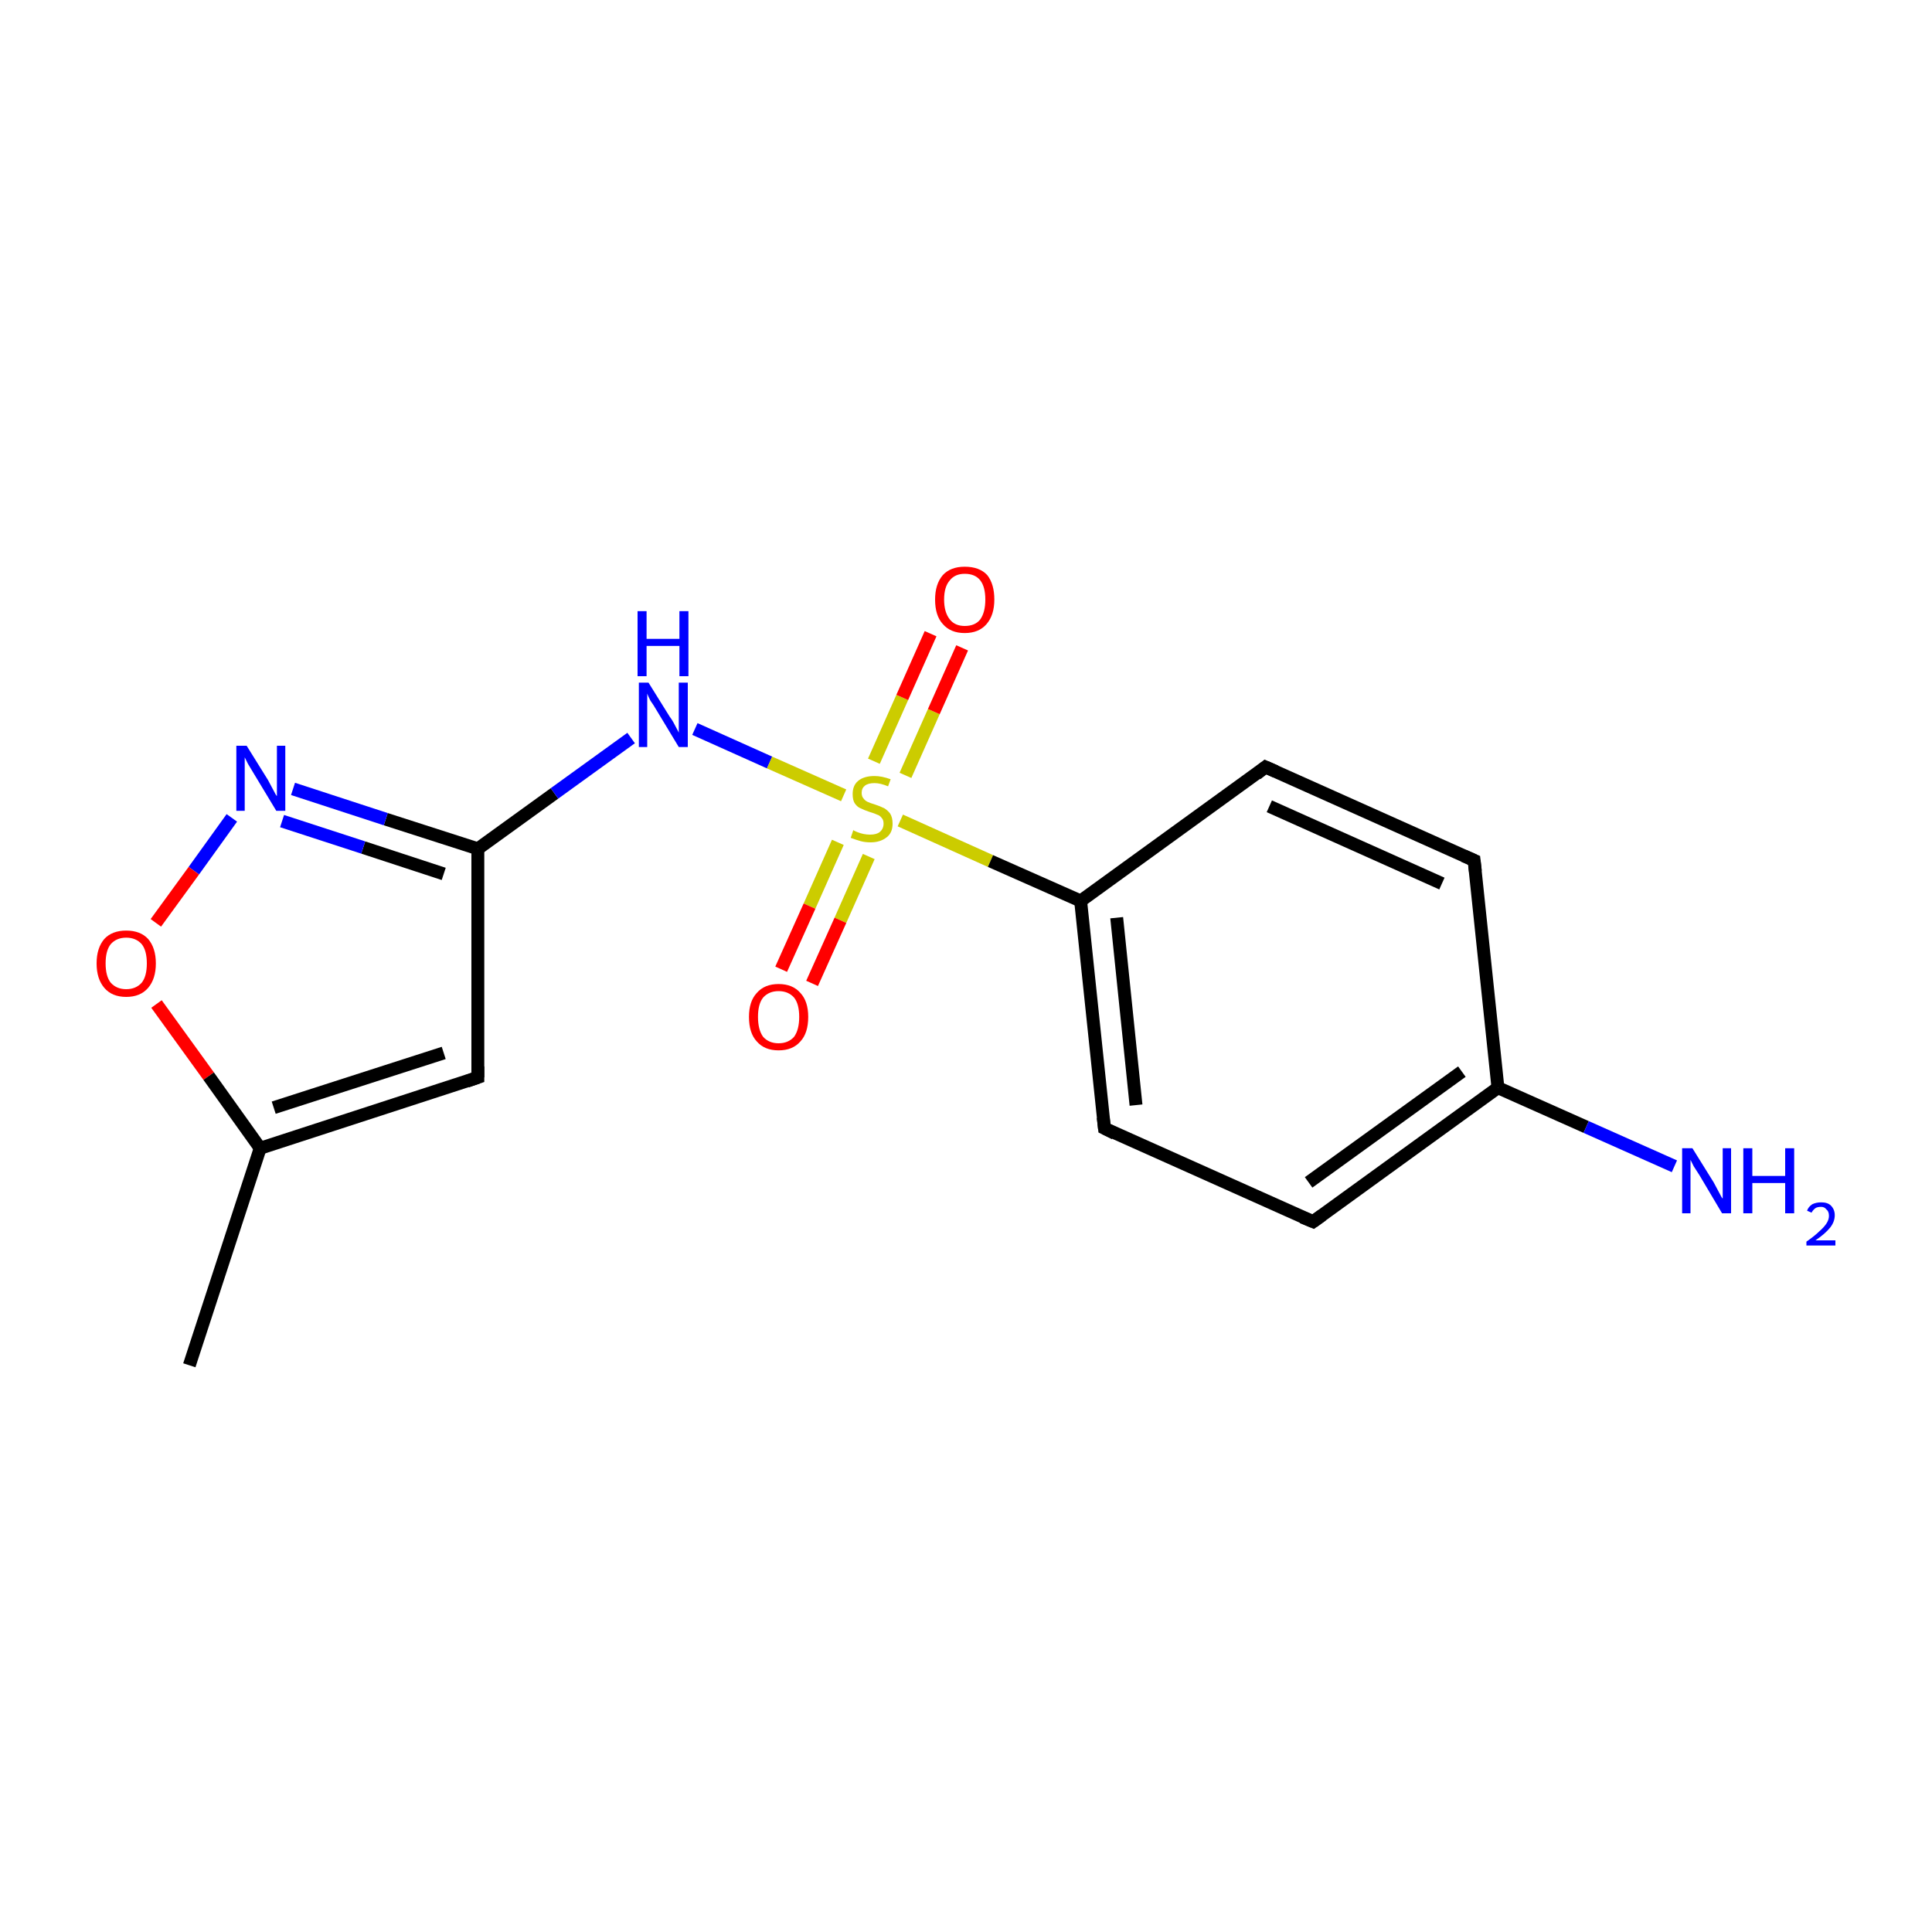 <?xml version='1.0' encoding='iso-8859-1'?>
<svg version='1.1' baseProfile='full'
              xmlns='http://www.w3.org/2000/svg'
                      xmlns:rdkit='http://www.rdkit.org/xml'
                      xmlns:xlink='http://www.w3.org/1999/xlink'
                  xml:space='preserve'
width='300px' height='300px' viewBox='0 0 300 300'>
<!-- END OF HEADER -->
<rect style='opacity:1.0;fill:#FFFFFF;stroke:none' width='300.0' height='300.0' x='0.0' y='0.0'> </rect>
<path class='bond-0 atom-0 atom-1' d='M 29.4,212.0 L 40.4,178.3' style='fill:none;fill-rule:evenodd;stroke:#000000;stroke-width:2.0px;stroke-linecap:butt;stroke-linejoin:miter;stroke-opacity:1' />
<path class='bond-1 atom-1 atom-2' d='M 40.4,178.3 L 74.2,167.3' style='fill:none;fill-rule:evenodd;stroke:#000000;stroke-width:2.0px;stroke-linecap:butt;stroke-linejoin:miter;stroke-opacity:1' />
<path class='bond-1 atom-1 atom-2' d='M 42.5,172.0 L 68.9,163.5' style='fill:none;fill-rule:evenodd;stroke:#000000;stroke-width:2.0px;stroke-linecap:butt;stroke-linejoin:miter;stroke-opacity:1' />
<path class='bond-2 atom-2 atom-3' d='M 74.2,167.3 L 74.2,131.8' style='fill:none;fill-rule:evenodd;stroke:#000000;stroke-width:2.0px;stroke-linecap:butt;stroke-linejoin:miter;stroke-opacity:1' />
<path class='bond-3 atom-3 atom-4' d='M 74.2,131.8 L 86.1,123.2' style='fill:none;fill-rule:evenodd;stroke:#000000;stroke-width:2.0px;stroke-linecap:butt;stroke-linejoin:miter;stroke-opacity:1' />
<path class='bond-3 atom-3 atom-4' d='M 86.1,123.2 L 98.0,114.6' style='fill:none;fill-rule:evenodd;stroke:#0000FF;stroke-width:2.0px;stroke-linecap:butt;stroke-linejoin:miter;stroke-opacity:1' />
<path class='bond-4 atom-4 atom-5' d='M 107.9,113.2 L 119.5,118.4' style='fill:none;fill-rule:evenodd;stroke:#0000FF;stroke-width:2.0px;stroke-linecap:butt;stroke-linejoin:miter;stroke-opacity:1' />
<path class='bond-4 atom-4 atom-5' d='M 119.5,118.4 L 131.0,123.5' style='fill:none;fill-rule:evenodd;stroke:#CCCC00;stroke-width:2.0px;stroke-linecap:butt;stroke-linejoin:miter;stroke-opacity:1' />
<path class='bond-5 atom-5 atom-6' d='M 140.6,120.4 L 145.0,110.5' style='fill:none;fill-rule:evenodd;stroke:#CCCC00;stroke-width:2.0px;stroke-linecap:butt;stroke-linejoin:miter;stroke-opacity:1' />
<path class='bond-5 atom-5 atom-6' d='M 145.0,110.5 L 149.4,100.6' style='fill:none;fill-rule:evenodd;stroke:#FF0000;stroke-width:2.0px;stroke-linecap:butt;stroke-linejoin:miter;stroke-opacity:1' />
<path class='bond-5 atom-5 atom-6' d='M 135.7,118.2 L 140.1,108.3' style='fill:none;fill-rule:evenodd;stroke:#CCCC00;stroke-width:2.0px;stroke-linecap:butt;stroke-linejoin:miter;stroke-opacity:1' />
<path class='bond-5 atom-5 atom-6' d='M 140.1,108.3 L 144.5,98.4' style='fill:none;fill-rule:evenodd;stroke:#FF0000;stroke-width:2.0px;stroke-linecap:butt;stroke-linejoin:miter;stroke-opacity:1' />
<path class='bond-6 atom-5 atom-7' d='M 130.1,130.8 L 125.7,140.7' style='fill:none;fill-rule:evenodd;stroke:#CCCC00;stroke-width:2.0px;stroke-linecap:butt;stroke-linejoin:miter;stroke-opacity:1' />
<path class='bond-6 atom-5 atom-7' d='M 125.7,140.7 L 121.3,150.5' style='fill:none;fill-rule:evenodd;stroke:#FF0000;stroke-width:2.0px;stroke-linecap:butt;stroke-linejoin:miter;stroke-opacity:1' />
<path class='bond-6 atom-5 atom-7' d='M 134.9,133.0 L 130.5,142.9' style='fill:none;fill-rule:evenodd;stroke:#CCCC00;stroke-width:2.0px;stroke-linecap:butt;stroke-linejoin:miter;stroke-opacity:1' />
<path class='bond-6 atom-5 atom-7' d='M 130.5,142.9 L 126.1,152.7' style='fill:none;fill-rule:evenodd;stroke:#FF0000;stroke-width:2.0px;stroke-linecap:butt;stroke-linejoin:miter;stroke-opacity:1' />
<path class='bond-7 atom-5 atom-8' d='M 139.8,127.4 L 153.8,133.7' style='fill:none;fill-rule:evenodd;stroke:#CCCC00;stroke-width:2.0px;stroke-linecap:butt;stroke-linejoin:miter;stroke-opacity:1' />
<path class='bond-7 atom-5 atom-8' d='M 153.8,133.7 L 167.8,139.9' style='fill:none;fill-rule:evenodd;stroke:#000000;stroke-width:2.0px;stroke-linecap:butt;stroke-linejoin:miter;stroke-opacity:1' />
<path class='bond-8 atom-8 atom-9' d='M 167.8,139.9 L 171.5,175.2' style='fill:none;fill-rule:evenodd;stroke:#000000;stroke-width:2.0px;stroke-linecap:butt;stroke-linejoin:miter;stroke-opacity:1' />
<path class='bond-8 atom-8 atom-9' d='M 173.4,142.5 L 176.4,171.6' style='fill:none;fill-rule:evenodd;stroke:#000000;stroke-width:2.0px;stroke-linecap:butt;stroke-linejoin:miter;stroke-opacity:1' />
<path class='bond-9 atom-9 atom-10' d='M 171.5,175.2 L 203.9,189.7' style='fill:none;fill-rule:evenodd;stroke:#000000;stroke-width:2.0px;stroke-linecap:butt;stroke-linejoin:miter;stroke-opacity:1' />
<path class='bond-10 atom-10 atom-11' d='M 203.9,189.7 L 232.6,168.9' style='fill:none;fill-rule:evenodd;stroke:#000000;stroke-width:2.0px;stroke-linecap:butt;stroke-linejoin:miter;stroke-opacity:1' />
<path class='bond-10 atom-10 atom-11' d='M 203.2,183.6 L 227.0,166.4' style='fill:none;fill-rule:evenodd;stroke:#000000;stroke-width:2.0px;stroke-linecap:butt;stroke-linejoin:miter;stroke-opacity:1' />
<path class='bond-11 atom-11 atom-12' d='M 232.6,168.9 L 246.3,175.0' style='fill:none;fill-rule:evenodd;stroke:#000000;stroke-width:2.0px;stroke-linecap:butt;stroke-linejoin:miter;stroke-opacity:1' />
<path class='bond-11 atom-11 atom-12' d='M 246.3,175.0 L 260.0,181.1' style='fill:none;fill-rule:evenodd;stroke:#0000FF;stroke-width:2.0px;stroke-linecap:butt;stroke-linejoin:miter;stroke-opacity:1' />
<path class='bond-12 atom-11 atom-13' d='M 232.6,168.9 L 228.9,133.6' style='fill:none;fill-rule:evenodd;stroke:#000000;stroke-width:2.0px;stroke-linecap:butt;stroke-linejoin:miter;stroke-opacity:1' />
<path class='bond-13 atom-13 atom-14' d='M 228.9,133.6 L 196.5,119.1' style='fill:none;fill-rule:evenodd;stroke:#000000;stroke-width:2.0px;stroke-linecap:butt;stroke-linejoin:miter;stroke-opacity:1' />
<path class='bond-13 atom-13 atom-14' d='M 223.9,137.2 L 197.1,125.2' style='fill:none;fill-rule:evenodd;stroke:#000000;stroke-width:2.0px;stroke-linecap:butt;stroke-linejoin:miter;stroke-opacity:1' />
<path class='bond-14 atom-3 atom-15' d='M 74.2,131.8 L 59.9,127.2' style='fill:none;fill-rule:evenodd;stroke:#000000;stroke-width:2.0px;stroke-linecap:butt;stroke-linejoin:miter;stroke-opacity:1' />
<path class='bond-14 atom-3 atom-15' d='M 59.9,127.2 L 45.5,122.5' style='fill:none;fill-rule:evenodd;stroke:#0000FF;stroke-width:2.0px;stroke-linecap:butt;stroke-linejoin:miter;stroke-opacity:1' />
<path class='bond-14 atom-3 atom-15' d='M 68.9,135.7 L 56.4,131.6' style='fill:none;fill-rule:evenodd;stroke:#000000;stroke-width:2.0px;stroke-linecap:butt;stroke-linejoin:miter;stroke-opacity:1' />
<path class='bond-14 atom-3 atom-15' d='M 56.4,131.6 L 43.8,127.5' style='fill:none;fill-rule:evenodd;stroke:#0000FF;stroke-width:2.0px;stroke-linecap:butt;stroke-linejoin:miter;stroke-opacity:1' />
<path class='bond-15 atom-15 atom-16' d='M 36.0,127.0 L 30.1,135.2' style='fill:none;fill-rule:evenodd;stroke:#0000FF;stroke-width:2.0px;stroke-linecap:butt;stroke-linejoin:miter;stroke-opacity:1' />
<path class='bond-15 atom-15 atom-16' d='M 30.1,135.2 L 24.2,143.3' style='fill:none;fill-rule:evenodd;stroke:#FF0000;stroke-width:2.0px;stroke-linecap:butt;stroke-linejoin:miter;stroke-opacity:1' />
<path class='bond-16 atom-16 atom-1' d='M 24.3,155.9 L 32.4,167.1' style='fill:none;fill-rule:evenodd;stroke:#FF0000;stroke-width:2.0px;stroke-linecap:butt;stroke-linejoin:miter;stroke-opacity:1' />
<path class='bond-16 atom-16 atom-1' d='M 32.4,167.1 L 40.4,178.3' style='fill:none;fill-rule:evenodd;stroke:#000000;stroke-width:2.0px;stroke-linecap:butt;stroke-linejoin:miter;stroke-opacity:1' />
<path class='bond-17 atom-14 atom-8' d='M 196.5,119.1 L 167.8,139.9' style='fill:none;fill-rule:evenodd;stroke:#000000;stroke-width:2.0px;stroke-linecap:butt;stroke-linejoin:miter;stroke-opacity:1' />
<path d='M 72.5,167.9 L 74.2,167.3 L 74.2,165.6' style='fill:none;stroke:#000000;stroke-width:2.0px;stroke-linecap:butt;stroke-linejoin:miter;stroke-miterlimit:10;stroke-opacity:1;' />
<path d='M 171.3,173.5 L 171.5,175.2 L 173.1,176.0' style='fill:none;stroke:#000000;stroke-width:2.0px;stroke-linecap:butt;stroke-linejoin:miter;stroke-miterlimit:10;stroke-opacity:1;' />
<path d='M 202.2,189.0 L 203.9,189.7 L 205.3,188.7' style='fill:none;stroke:#000000;stroke-width:2.0px;stroke-linecap:butt;stroke-linejoin:miter;stroke-miterlimit:10;stroke-opacity:1;' />
<path d='M 229.1,135.3 L 228.9,133.6 L 227.3,132.9' style='fill:none;stroke:#000000;stroke-width:2.0px;stroke-linecap:butt;stroke-linejoin:miter;stroke-miterlimit:10;stroke-opacity:1;' />
<path d='M 198.1,119.8 L 196.5,119.1 L 195.1,120.2' style='fill:none;stroke:#000000;stroke-width:2.0px;stroke-linecap:butt;stroke-linejoin:miter;stroke-miterlimit:10;stroke-opacity:1;' />
<path class='atom-4' d='M 100.7 106.0
L 104.0 111.3
Q 104.4 111.8, 104.9 112.8
Q 105.4 113.7, 105.4 113.8
L 105.4 106.0
L 106.8 106.0
L 106.8 116.0
L 105.4 116.0
L 101.9 110.2
Q 101.5 109.5, 101.0 108.8
Q 100.6 108.0, 100.5 107.7
L 100.5 116.0
L 99.2 116.0
L 99.2 106.0
L 100.7 106.0
' fill='#0000FF'/>
<path class='atom-4' d='M 99.0 94.9
L 100.4 94.9
L 100.4 99.2
L 105.5 99.2
L 105.5 94.9
L 106.9 94.9
L 106.9 105.0
L 105.5 105.0
L 105.5 100.3
L 100.4 100.3
L 100.4 105.0
L 99.0 105.0
L 99.0 94.9
' fill='#0000FF'/>
<path class='atom-5' d='M 132.5 128.9
Q 132.6 129.0, 133.1 129.2
Q 133.6 129.4, 134.1 129.5
Q 134.6 129.6, 135.1 129.6
Q 136.1 129.6, 136.6 129.2
Q 137.2 128.7, 137.2 127.9
Q 137.2 127.3, 136.9 127.0
Q 136.6 126.6, 136.2 126.5
Q 135.8 126.3, 135.1 126.1
Q 134.2 125.8, 133.6 125.5
Q 133.1 125.3, 132.7 124.7
Q 132.4 124.2, 132.4 123.3
Q 132.4 122.0, 133.2 121.3
Q 134.1 120.5, 135.8 120.5
Q 136.9 120.5, 138.3 121.0
L 137.9 122.1
Q 136.7 121.6, 135.8 121.6
Q 134.8 121.6, 134.3 122.0
Q 133.8 122.4, 133.8 123.1
Q 133.8 123.7, 134.1 124.0
Q 134.3 124.3, 134.7 124.5
Q 135.1 124.7, 135.8 124.9
Q 136.7 125.2, 137.3 125.5
Q 137.8 125.8, 138.2 126.3
Q 138.6 126.9, 138.6 127.9
Q 138.6 129.3, 137.7 130.0
Q 136.7 130.8, 135.2 130.8
Q 134.3 130.8, 133.6 130.6
Q 132.9 130.4, 132.1 130.1
L 132.5 128.9
' fill='#CCCC00'/>
<path class='atom-6' d='M 145.2 93.1
Q 145.2 90.7, 146.4 89.3
Q 147.6 88.0, 149.8 88.0
Q 152.1 88.0, 153.3 89.3
Q 154.4 90.7, 154.4 93.1
Q 154.4 95.5, 153.2 96.9
Q 152.0 98.3, 149.8 98.3
Q 147.6 98.3, 146.4 96.9
Q 145.2 95.6, 145.2 93.1
M 149.8 97.2
Q 151.4 97.2, 152.2 96.2
Q 153.0 95.1, 153.0 93.1
Q 153.0 91.1, 152.2 90.1
Q 151.4 89.1, 149.8 89.1
Q 148.3 89.1, 147.5 90.1
Q 146.6 91.1, 146.6 93.1
Q 146.6 95.1, 147.5 96.2
Q 148.3 97.2, 149.8 97.2
' fill='#FF0000'/>
<path class='atom-7' d='M 116.3 157.9
Q 116.3 155.5, 117.5 154.2
Q 118.7 152.8, 120.9 152.8
Q 123.1 152.8, 124.3 154.2
Q 125.5 155.5, 125.5 157.9
Q 125.5 160.4, 124.3 161.7
Q 123.1 163.1, 120.9 163.1
Q 118.7 163.1, 117.5 161.7
Q 116.3 160.4, 116.3 157.9
M 120.9 162.0
Q 122.4 162.0, 123.3 161.0
Q 124.1 159.9, 124.1 157.9
Q 124.1 155.9, 123.3 154.9
Q 122.4 153.9, 120.9 153.9
Q 119.4 153.9, 118.5 154.9
Q 117.7 155.9, 117.7 157.9
Q 117.7 159.9, 118.5 161.0
Q 119.4 162.0, 120.9 162.0
' fill='#FF0000'/>
<path class='atom-12' d='M 262.8 178.3
L 266.1 183.6
Q 266.4 184.2, 266.9 185.1
Q 267.4 186.1, 267.5 186.1
L 267.5 178.3
L 268.8 178.3
L 268.8 188.4
L 267.4 188.4
L 263.9 182.5
Q 263.5 181.9, 263.0 181.1
Q 262.6 180.3, 262.5 180.1
L 262.5 188.4
L 261.2 188.4
L 261.2 178.3
L 262.8 178.3
' fill='#0000FF'/>
<path class='atom-12' d='M 270.7 178.3
L 272.1 178.3
L 272.1 182.6
L 277.2 182.6
L 277.2 178.3
L 278.6 178.3
L 278.6 188.4
L 277.2 188.4
L 277.2 183.7
L 272.1 183.7
L 272.1 188.4
L 270.7 188.4
L 270.7 178.3
' fill='#0000FF'/>
<path class='atom-12' d='M 280.6 188.0
Q 280.8 187.4, 281.4 187.0
Q 282.0 186.7, 282.8 186.7
Q 283.8 186.7, 284.3 187.2
Q 284.9 187.8, 284.9 188.7
Q 284.9 189.7, 284.2 190.6
Q 283.4 191.6, 281.9 192.6
L 285.0 192.6
L 285.0 193.4
L 280.5 193.4
L 280.5 192.8
Q 281.8 191.9, 282.5 191.2
Q 283.2 190.6, 283.6 190.0
Q 284.0 189.4, 284.0 188.8
Q 284.0 188.1, 283.6 187.8
Q 283.3 187.4, 282.8 187.4
Q 282.2 187.4, 281.9 187.6
Q 281.5 187.9, 281.3 188.3
L 280.6 188.0
' fill='#0000FF'/>
<path class='atom-15' d='M 38.3 115.8
L 41.6 121.1
Q 41.9 121.7, 42.4 122.6
Q 42.9 123.6, 43.0 123.6
L 43.0 115.8
L 44.3 115.8
L 44.3 125.9
L 42.9 125.9
L 39.4 120.1
Q 39.0 119.4, 38.5 118.6
Q 38.1 117.8, 38.0 117.6
L 38.0 125.9
L 36.7 125.9
L 36.7 115.8
L 38.3 115.8
' fill='#0000FF'/>
<path class='atom-16' d='M 15.0 149.6
Q 15.0 147.2, 16.2 145.8
Q 17.4 144.5, 19.6 144.5
Q 21.8 144.5, 23.0 145.8
Q 24.2 147.2, 24.2 149.6
Q 24.2 152.0, 23.0 153.4
Q 21.8 154.8, 19.6 154.8
Q 17.4 154.8, 16.2 153.4
Q 15.0 152.0, 15.0 149.6
M 19.6 153.6
Q 21.1 153.6, 22.0 152.6
Q 22.8 151.6, 22.8 149.6
Q 22.8 147.6, 22.0 146.6
Q 21.1 145.6, 19.6 145.6
Q 18.1 145.6, 17.2 146.6
Q 16.4 147.6, 16.4 149.6
Q 16.4 151.6, 17.2 152.6
Q 18.1 153.6, 19.6 153.6
' fill='#FF0000'/>
</svg>
